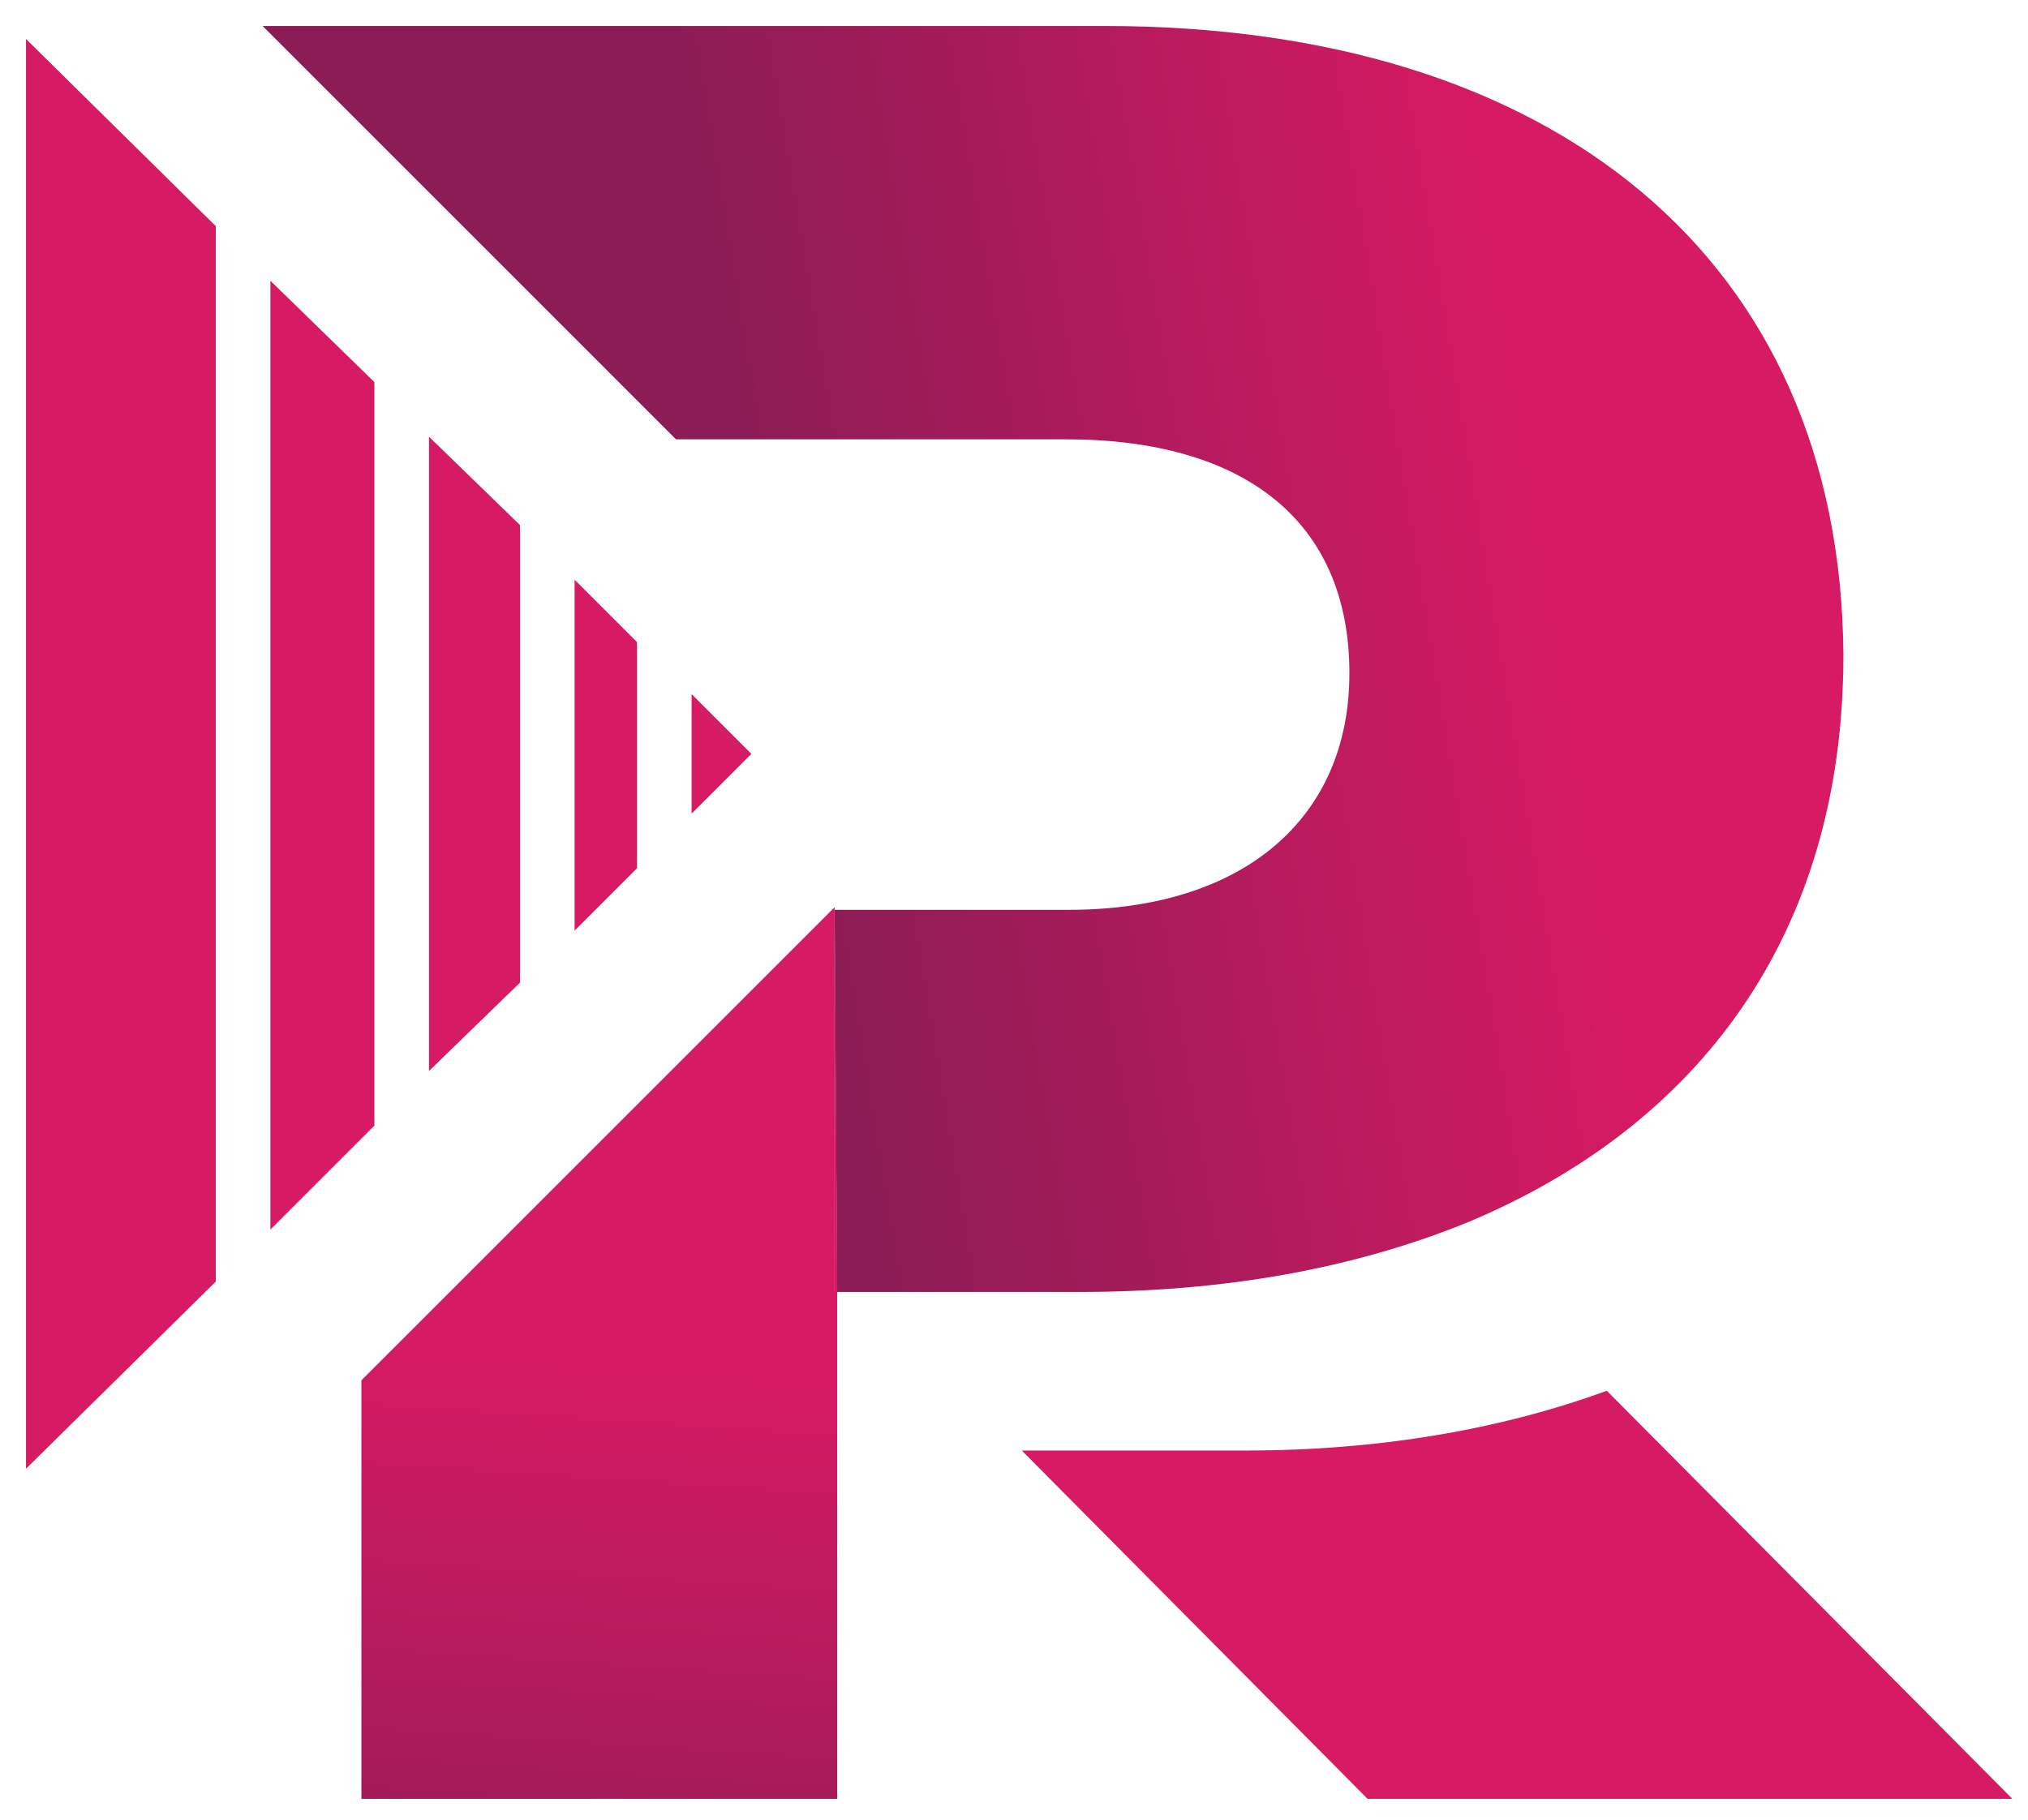 <?xml version="1.0" encoding="utf-8"?>
<!-- Generator: Adobe Illustrator 18.0.0, SVG Export Plug-In . SVG Version: 6.00 Build 0)  -->
<!DOCTYPE svg PUBLIC "-//W3C//DTD SVG 1.1//EN" "http://www.w3.org/Graphics/SVG/1.1/DTD/svg11.dtd">
<svg version="1.1" id="Layer_1" xmlns:x="http://ns.adobe.com/Extensibility/1.0/" xmlns:i="http://ns.adobe.com/AdobeIllustrator/10.0/" xmlns:graph="http://ns.adobe.com/Graphs/1.0/"
	 xmlns="http://www.w3.org/2000/svg" xmlns:xlink="http://www.w3.org/1999/xlink" x="0px" y="0px" viewBox="0 0 78 70"
	 enable-background="new 0 0 78 70" xml:space="preserve">
<linearGradient id="SVGID_1_" gradientUnits="userSpaceOnUse" x1="139.513" y1="194.116" x2="130.066" y2="178.778">
	<stop  offset="0" style="stop-color:#8C1C55"/>
	<stop  offset="1" style="stop-color:#D61A63"/>
</linearGradient>
<path fill="url(#SVGID_1_)" d="M47.9,55.8h-8.6l13.3,13.4h24.8L61.8,53.5C57.7,55,53,55.8,47.9,55.8z"/>
<linearGradient id="SVGID_2_" gradientUnits="userSpaceOnUse" x1="30.14" y1="24.964" x2="59.493" y2="20.112">
	<stop  offset="0" style="stop-color:#8C1C55"/>
	<stop  offset="1" style="stop-color:#D61A63"/>
</linearGradient>
<path fill="url(#SVGID_2_)" d="M32.2,49.7h9.3c5.6,0,10.6-0.9,15-2.7c8.8-3.7,14.4-11,14.4-21.8C70.8,9.9,59.7,1,42.5,1H10.1
	L26,16.9h15c6.8,0,10.9,3.1,10.9,9c0,5.6-4.1,9.1-10.8,9.1h-9v0l0,0L32.2,49.7z"/>
<linearGradient id="SVGID_3_" gradientUnits="userSpaceOnUse" x1="21.922" y1="77.927" x2="23.62" y2="52.456">
	<stop  offset="0" style="stop-color:#8C1C55"/>
	<stop  offset="1" style="stop-color:#D61A63"/>
</linearGradient>
<polygon fill="url(#SVGID_3_)" points="32.1,49.7 32.1,34.9 13.9,53.1 13.9,69.2 32.2,69.2 32.2,49.7 "/>
<linearGradient id="SVGID_4_" gradientUnits="userSpaceOnUse" x1="32.988" y1="42.193" x2="62.34" y2="37.342">
	<stop  offset="0" style="stop-color:#8C1C55"/>
	<stop  offset="1" style="stop-color:#D61A63"/>
</linearGradient>
<polygon fill="url(#SVGID_4_)" points="32.2,49.7 32.1,34.9 32.1,34.9 32.1,49.7 "/>
<linearGradient id="SVGID_5_" gradientUnits="userSpaceOnUse" x1="29.739" y1="78.448" x2="31.438" y2="52.978">
	<stop  offset="0" style="stop-color:#8C1C55"/>
	<stop  offset="1" style="stop-color:#D61A63"/>
</linearGradient>
<polygon fill="url(#SVGID_5_)" points="32.2,49.7 32.1,34.9 32.1,34.9 32.1,49.7 "/>
<linearGradient id="SVGID_6_" gradientUnits="userSpaceOnUse" x1="-216.562" y1="-437.485" x2="-212.645" y2="-429.161">
	<stop  offset="0" style="stop-color:#8C1C55"/>
	<stop  offset="1" style="stop-color:#D61A63"/>
</linearGradient>
<polygon fill="url(#SVGID_6_)" points="1,56.5 8.3,49.3 8.3,8.7 1,1.5 "/>
<linearGradient id="SVGID_7_" gradientUnits="userSpaceOnUse" x1="-134.16" y1="-280.466" x2="-131.56" y2="-274.942">
	<stop  offset="0" style="stop-color:#8C1C55"/>
	<stop  offset="1" style="stop-color:#D61A63"/>
</linearGradient>
<polygon fill="url(#SVGID_7_)" points="14.4,14.7 10.4,10.8 10.4,47.3 14.4,43.3 "/>
<linearGradient id="SVGID_8_" gradientUnits="userSpaceOnUse" x1="-80.209" y1="-178.484" x2="-78.466" y2="-174.781">
	<stop  offset="0" style="stop-color:#8C1C55"/>
	<stop  offset="1" style="stop-color:#D61A63"/>
</linearGradient>
<polygon fill="url(#SVGID_8_)" points="16.5,16.8 16.5,41.2 20,37.8 20,20.2 "/>
<linearGradient id="SVGID_9_" gradientUnits="userSpaceOnUse" x1="-31.158" y1="-85.498" x2="-30.197" y2="-83.456">
	<stop  offset="0" style="stop-color:#8C1C55"/>
	<stop  offset="1" style="stop-color:#D61A63"/>
</linearGradient>
<polygon fill="url(#SVGID_9_)" points="22.1,22.3 22.1,35.8 24.5,33.4 24.5,24.7 "/>
<linearGradient id="SVGID_10_" gradientUnits="userSpaceOnUse" x1="8.853" y1="-10.019" x2="9.18" y2="-9.325">
	<stop  offset="0" style="stop-color:#8C1C55"/>
	<stop  offset="1" style="stop-color:#D61A63"/>
</linearGradient>
<polygon fill="url(#SVGID_10_)" points="26.6,31.3 28.9,29 26.6,26.7 "/>
</svg>

